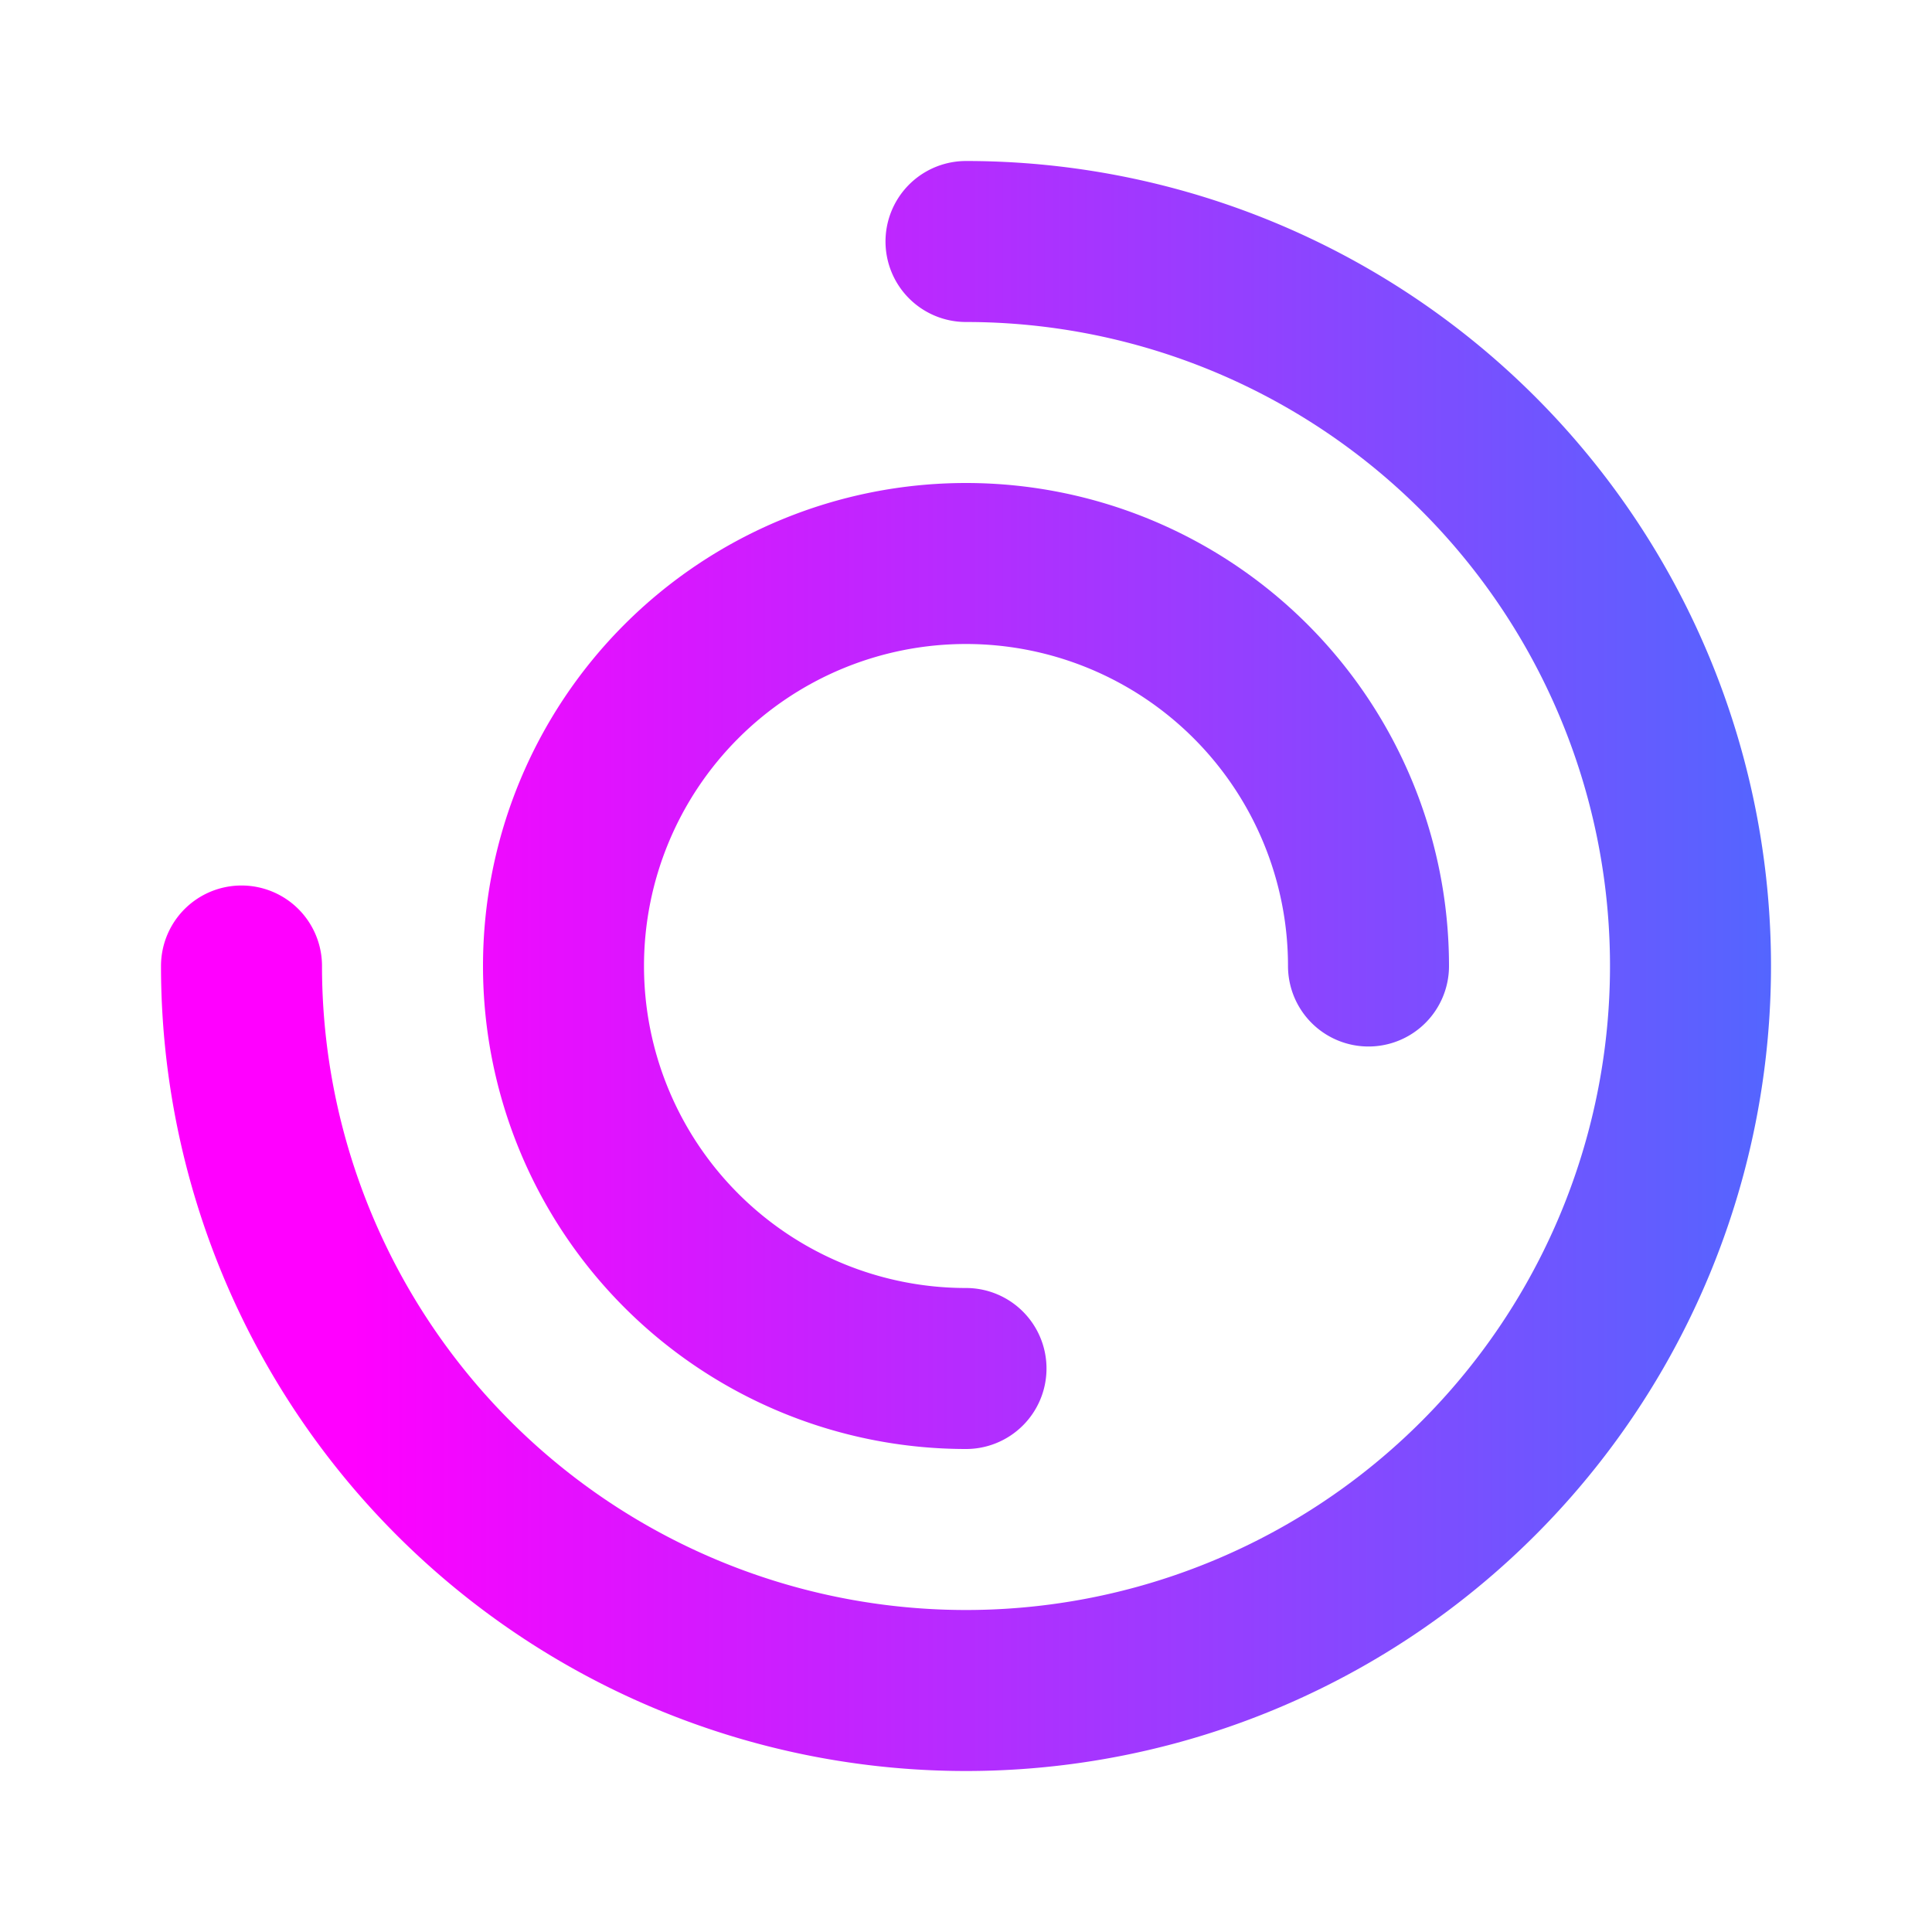 <svg width="35" height="35" viewBox="0 0 24 24" version="1.1" xmlns="http://www.w3.org/2000/svg" stroke="url(#_Linear1)" stroke-width="2" fill="none" stroke-linecap="round">
    <path d="M3 12a9 9 0 0 0 9 9a9 9 0 0 0 9 -9a9 9 0 0 0 -9 -9">
        <animateTransform attributeType="xml" attributeName="transform" type="rotate" from="0 12 12" to="360 12 12" dur="1.5s" additive="sum" repeatCount="indefinite" />
    </path>
    <path d="M17 12a5 5 0 1 0 -5 5">
        <animateTransform attributeType="xml" attributeName="transform" type="rotate" from="360 12 12" to="0 12 12" dur="1.33s" additive="sum" repeatCount="indefinite" />
    </path>
    <defs>
        <linearGradient id="_Linear1" x1="0" y1="0" x2="1" y2="0" gradientUnits="userSpaceOnUse"
                        gradientTransform="matrix(26.25,0,0,26.25,4.375,17.5)">
            <stop offset="0" style="stop-color:#f0f;stop-opacity:1"/>
            <stop offset="1" style="stop-color:#0097ff;stop-opacity:1"/>
        </linearGradient>
    </defs>
</svg>